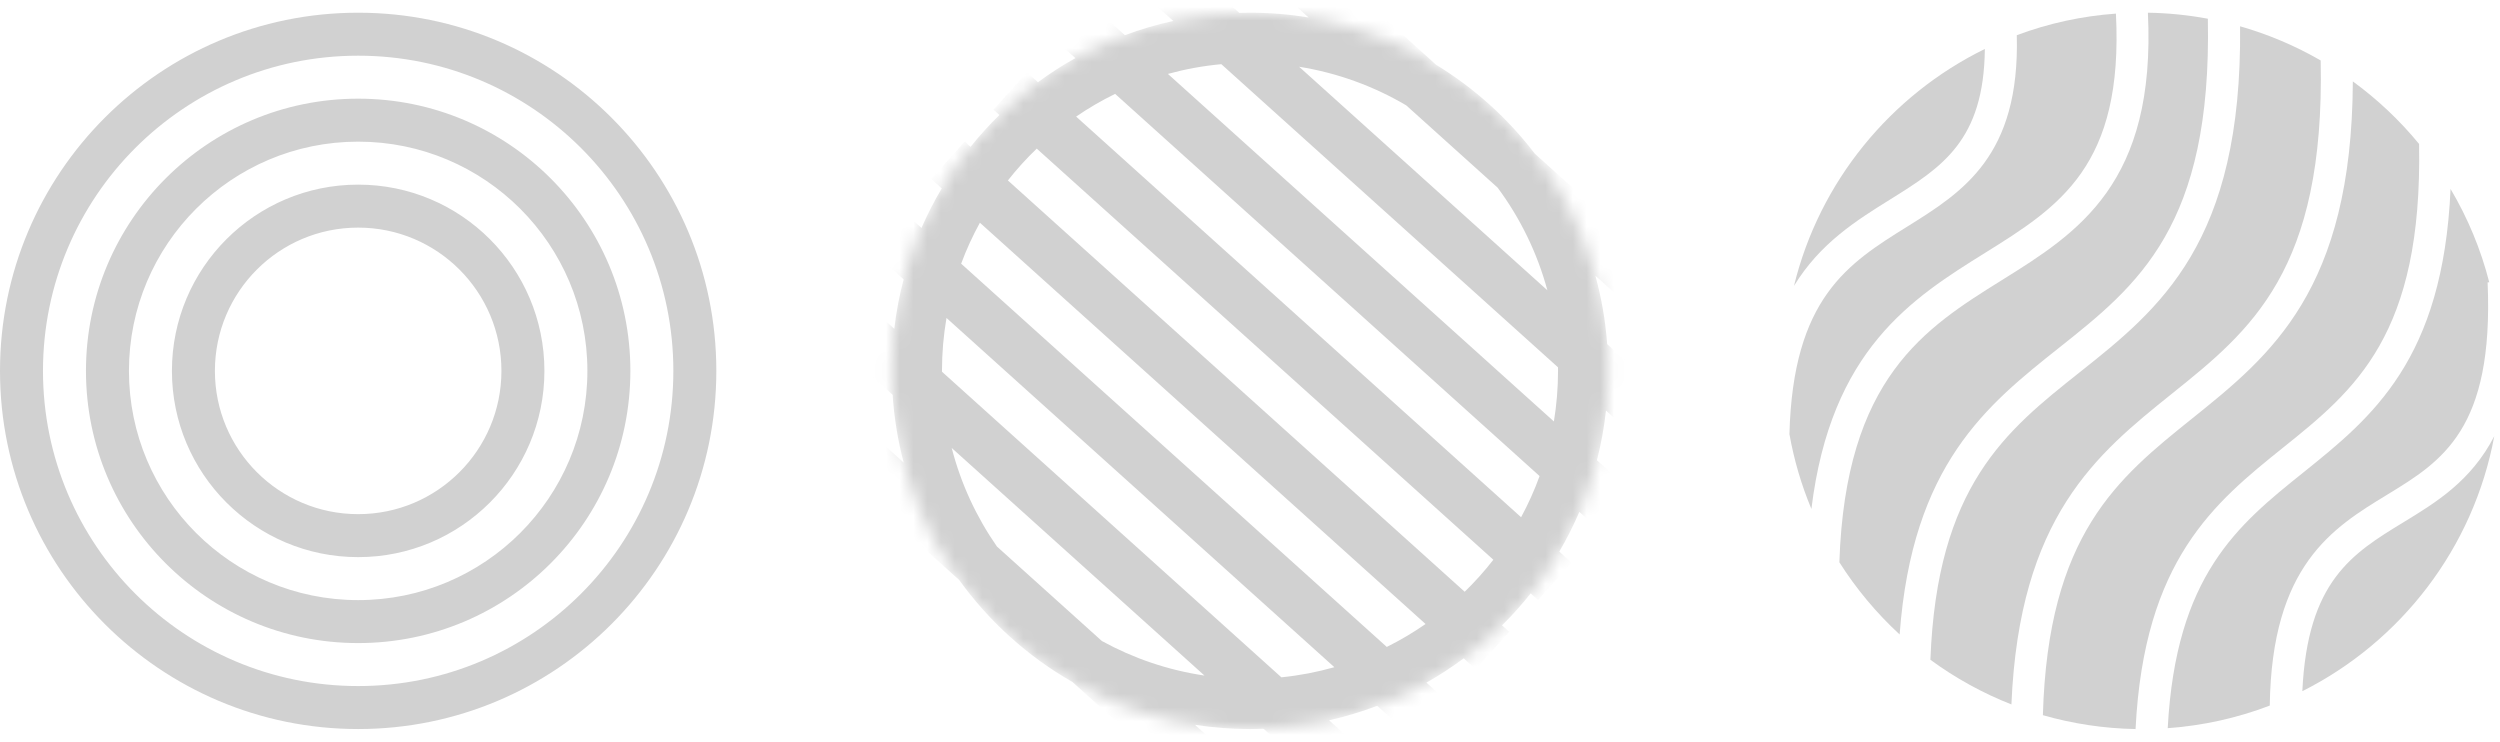 <svg width="182" height="54" viewBox="0 0 182 54" fill="none" xmlns="http://www.w3.org/2000/svg">
<path fill-rule="evenodd" clip-rule="evenodd" d="M26.075 53.074C40.475 53.074 52.149 41.4 52.149 27C52.149 12.599 40.475 0.925 26.075 0.925C11.674 0.925 0 12.599 0 27C0 41.4 11.674 53.074 26.075 53.074ZM26.075 49.945C38.747 49.945 49.02 39.672 49.02 27C49.02 14.327 38.747 4.054 26.075 4.054C13.402 4.054 3.129 14.327 3.129 27C3.129 39.672 13.402 49.945 26.075 49.945ZM26.075 46.816C37.019 46.816 45.891 37.944 45.891 27C45.891 16.055 37.019 7.183 26.075 7.183C15.13 7.183 6.258 16.055 6.258 27C6.258 37.944 15.13 46.816 26.075 46.816ZM26.075 43.688C35.291 43.688 42.762 36.216 42.762 27C42.762 17.783 35.291 10.312 26.075 10.312C16.858 10.312 9.387 17.783 9.387 27C9.387 36.216 16.858 43.688 26.075 43.688ZM39.633 27C39.633 34.488 33.563 40.559 26.075 40.559C18.586 40.559 12.516 34.488 12.516 27C12.516 19.512 18.586 13.441 26.075 13.441C33.563 13.441 39.633 19.512 39.633 27ZM36.504 27C36.504 32.76 31.835 37.43 26.075 37.43C20.314 37.43 15.645 32.76 15.645 27C15.645 21.24 20.314 16.57 26.075 16.57C31.835 16.57 36.504 21.24 36.504 27Z" fill="#D1D1D1"/>
<mask id="mask0_83_23" style="mask-type:alpha" maskUnits="userSpaceOnUse" x="64" y="0" width="54" height="54">
<circle cx="91" cy="27" r="26.075" fill="#D9D9D9"/>
</mask>
<g mask="url(#mask0_83_23)">
<path fill-rule="evenodd" clip-rule="evenodd" d="M88.378 -9.843L85.935 -7.13L95.269 1.273C93.88 1.044 92.454 0.925 91 0.925C90.739 0.925 90.478 0.929 90.219 0.937L83.842 -4.805L81.399 -2.092L85.416 1.525C84.208 1.788 83.03 2.136 81.891 2.561L79.305 0.233L76.863 2.946L78.288 4.229C77.341 4.758 76.431 5.345 75.562 5.985L74.769 5.271L72.326 7.984L72.756 8.371C72.011 9.101 71.309 9.875 70.656 10.69L70.233 10.309L67.79 13.022L68.559 13.714C68.01 14.639 67.517 15.602 67.084 16.596L65.697 15.347L63.254 18.06L65.784 20.338C65.476 21.507 65.247 22.708 65.104 23.936L61.16 20.385L58.718 23.098L64.983 28.739C65.094 30.433 65.368 32.083 65.787 33.674L56.624 25.423L54.181 28.136L69.831 42.227C72.012 45.253 74.825 47.793 78.078 49.652L93.822 63.829L96.265 61.116L86.994 52.769C88.3 52.97 89.638 53.075 91 53.075C91.331 53.075 91.661 53.068 91.99 53.056L98.359 58.791L100.801 56.078L96.757 52.437C97.959 52.166 99.129 51.812 100.262 51.382L102.895 53.752L105.337 51.04L103.845 49.696C104.787 49.162 105.693 48.571 106.557 47.927L107.431 48.715L109.874 46.002L109.347 45.527C110.088 44.793 110.786 44.015 111.435 43.197L111.967 43.676L114.41 40.964L113.516 40.158C114.06 39.229 114.549 38.262 114.977 37.264L116.504 38.638L118.946 35.926L116.257 33.504C116.559 32.328 116.78 31.121 116.916 29.887L121.04 33.6L123.482 30.887L117.003 25.053C116.876 23.34 116.585 21.674 116.143 20.069L125.576 28.562L128.019 25.849L111.733 11.186C109.765 8.61 107.329 6.412 104.551 4.719L88.378 -9.843ZM102.373 7.67L109.028 13.662C110.668 15.875 111.91 18.4 112.649 21.133L94.575 4.859C97.382 5.309 100.016 6.28 102.373 7.67ZM88.912 4.672C87.578 4.795 86.279 5.035 85.023 5.381L113.123 30.682C113.321 29.484 113.424 28.254 113.424 27C113.424 26.914 113.424 26.828 113.423 26.742L88.912 4.672ZM112.082 34.658L81.181 6.834C80.192 7.317 79.243 7.87 78.342 8.488L110.736 37.655C111.255 36.696 111.706 35.695 112.082 34.658ZM108.716 40.749L75.475 10.819C74.722 11.541 74.02 12.316 73.374 13.137L106.629 43.08C107.377 42.353 108.075 41.574 108.716 40.749ZM103.781 45.428L71.336 16.214C70.811 17.168 70.354 18.164 69.971 19.196L100.958 47.097C101.942 46.608 102.885 46.05 103.781 45.428ZM97.142 48.572L68.905 23.148C68.689 24.4 68.576 25.687 68.576 27C68.576 27.021 68.576 27.041 68.576 27.062L93.284 49.309C94.607 49.175 95.897 48.926 97.142 48.572ZM87.686 49.181L69.284 32.612C69.955 35.217 71.083 37.639 72.576 39.787L80.216 46.666C82.494 47.917 85.013 48.785 87.686 49.181Z" fill="#D1D1D1"/>
</g>
<g clip-path="url(#clip0_83_23)">
<path d="M131.87 37.05C133.29 25.437 139.21 21.712 144.51 18.411C149.922 15.04 154.603 12.086 154.04 0.991C151.571 1.167 149.14 1.696 146.822 2.562C147.057 11.368 142.886 13.98 138.838 16.502C134.562 19.165 130.524 21.681 130.271 31.609C130.609 33.499 131.146 35.324 131.87 37.05Z" fill="#D1D1D1"/>
<path d="M137.604 14.522C141.377 12.17 144.428 10.247 144.497 3.564C137.63 6.93 132.453 13.227 130.601 20.814C132.502 17.702 135.145 16.053 137.604 14.522ZM138.293 46.189C139.212 33.812 144.643 29.492 149.909 25.31C155.63 20.767 161.036 16.463 160.732 1.363C159.292 1.095 157.832 0.948 156.367 0.925C156.971 13.355 151.276 16.943 145.742 20.39C140.137 23.882 134.351 27.506 133.906 40.934C135.133 42.869 136.608 44.636 138.293 46.189ZM166.218 32.58C171.443 28.387 176.372 24.395 176.109 10.479C174.7 8.764 173.08 7.234 171.287 5.927C171.213 21.13 165.303 25.882 159.575 30.478C154.184 34.805 149.095 38.898 148.722 52.065C150.872 52.682 153.133 53.033 155.469 53.075C156.084 40.748 161.226 36.587 166.218 32.58ZM174.976 38.019C171.233 40.3 167.987 42.299 167.61 50.318C174.786 46.712 180.075 39.894 181.582 31.757C179.9 35.015 177.351 36.572 174.976 38.019Z" fill="#D1D1D1"/>
<path d="M173.763 36.029C177.771 33.585 181.559 31.279 181.098 20.557L181.218 20.552C180.607 18.164 179.659 15.876 178.401 13.756C177.85 26.196 172.694 30.375 167.679 34.399C162.908 38.226 158.406 41.871 157.81 53.01C160.354 52.83 162.857 52.276 165.239 51.366C165.382 41.137 169.833 38.424 173.763 36.029ZM158.118 28.66C163.848 24.062 169.263 19.708 168.946 4.402C167.099 3.335 165.128 2.499 163.078 1.914C163.244 17.7 157.205 22.494 151.359 27.136C146.036 31.362 141.012 35.377 140.533 48.031C142.35 49.365 144.333 50.459 146.431 51.282C147.007 37.612 152.648 33.049 158.118 28.66Z" fill="#D1D1D1"/>
</g>
<defs>
<clipPath id="clip0_83_23">
<rect width="52.149" height="52.149" fill="white" transform="translate(129.851 0.925)"/>
</clipPath>
</defs>
</svg>
